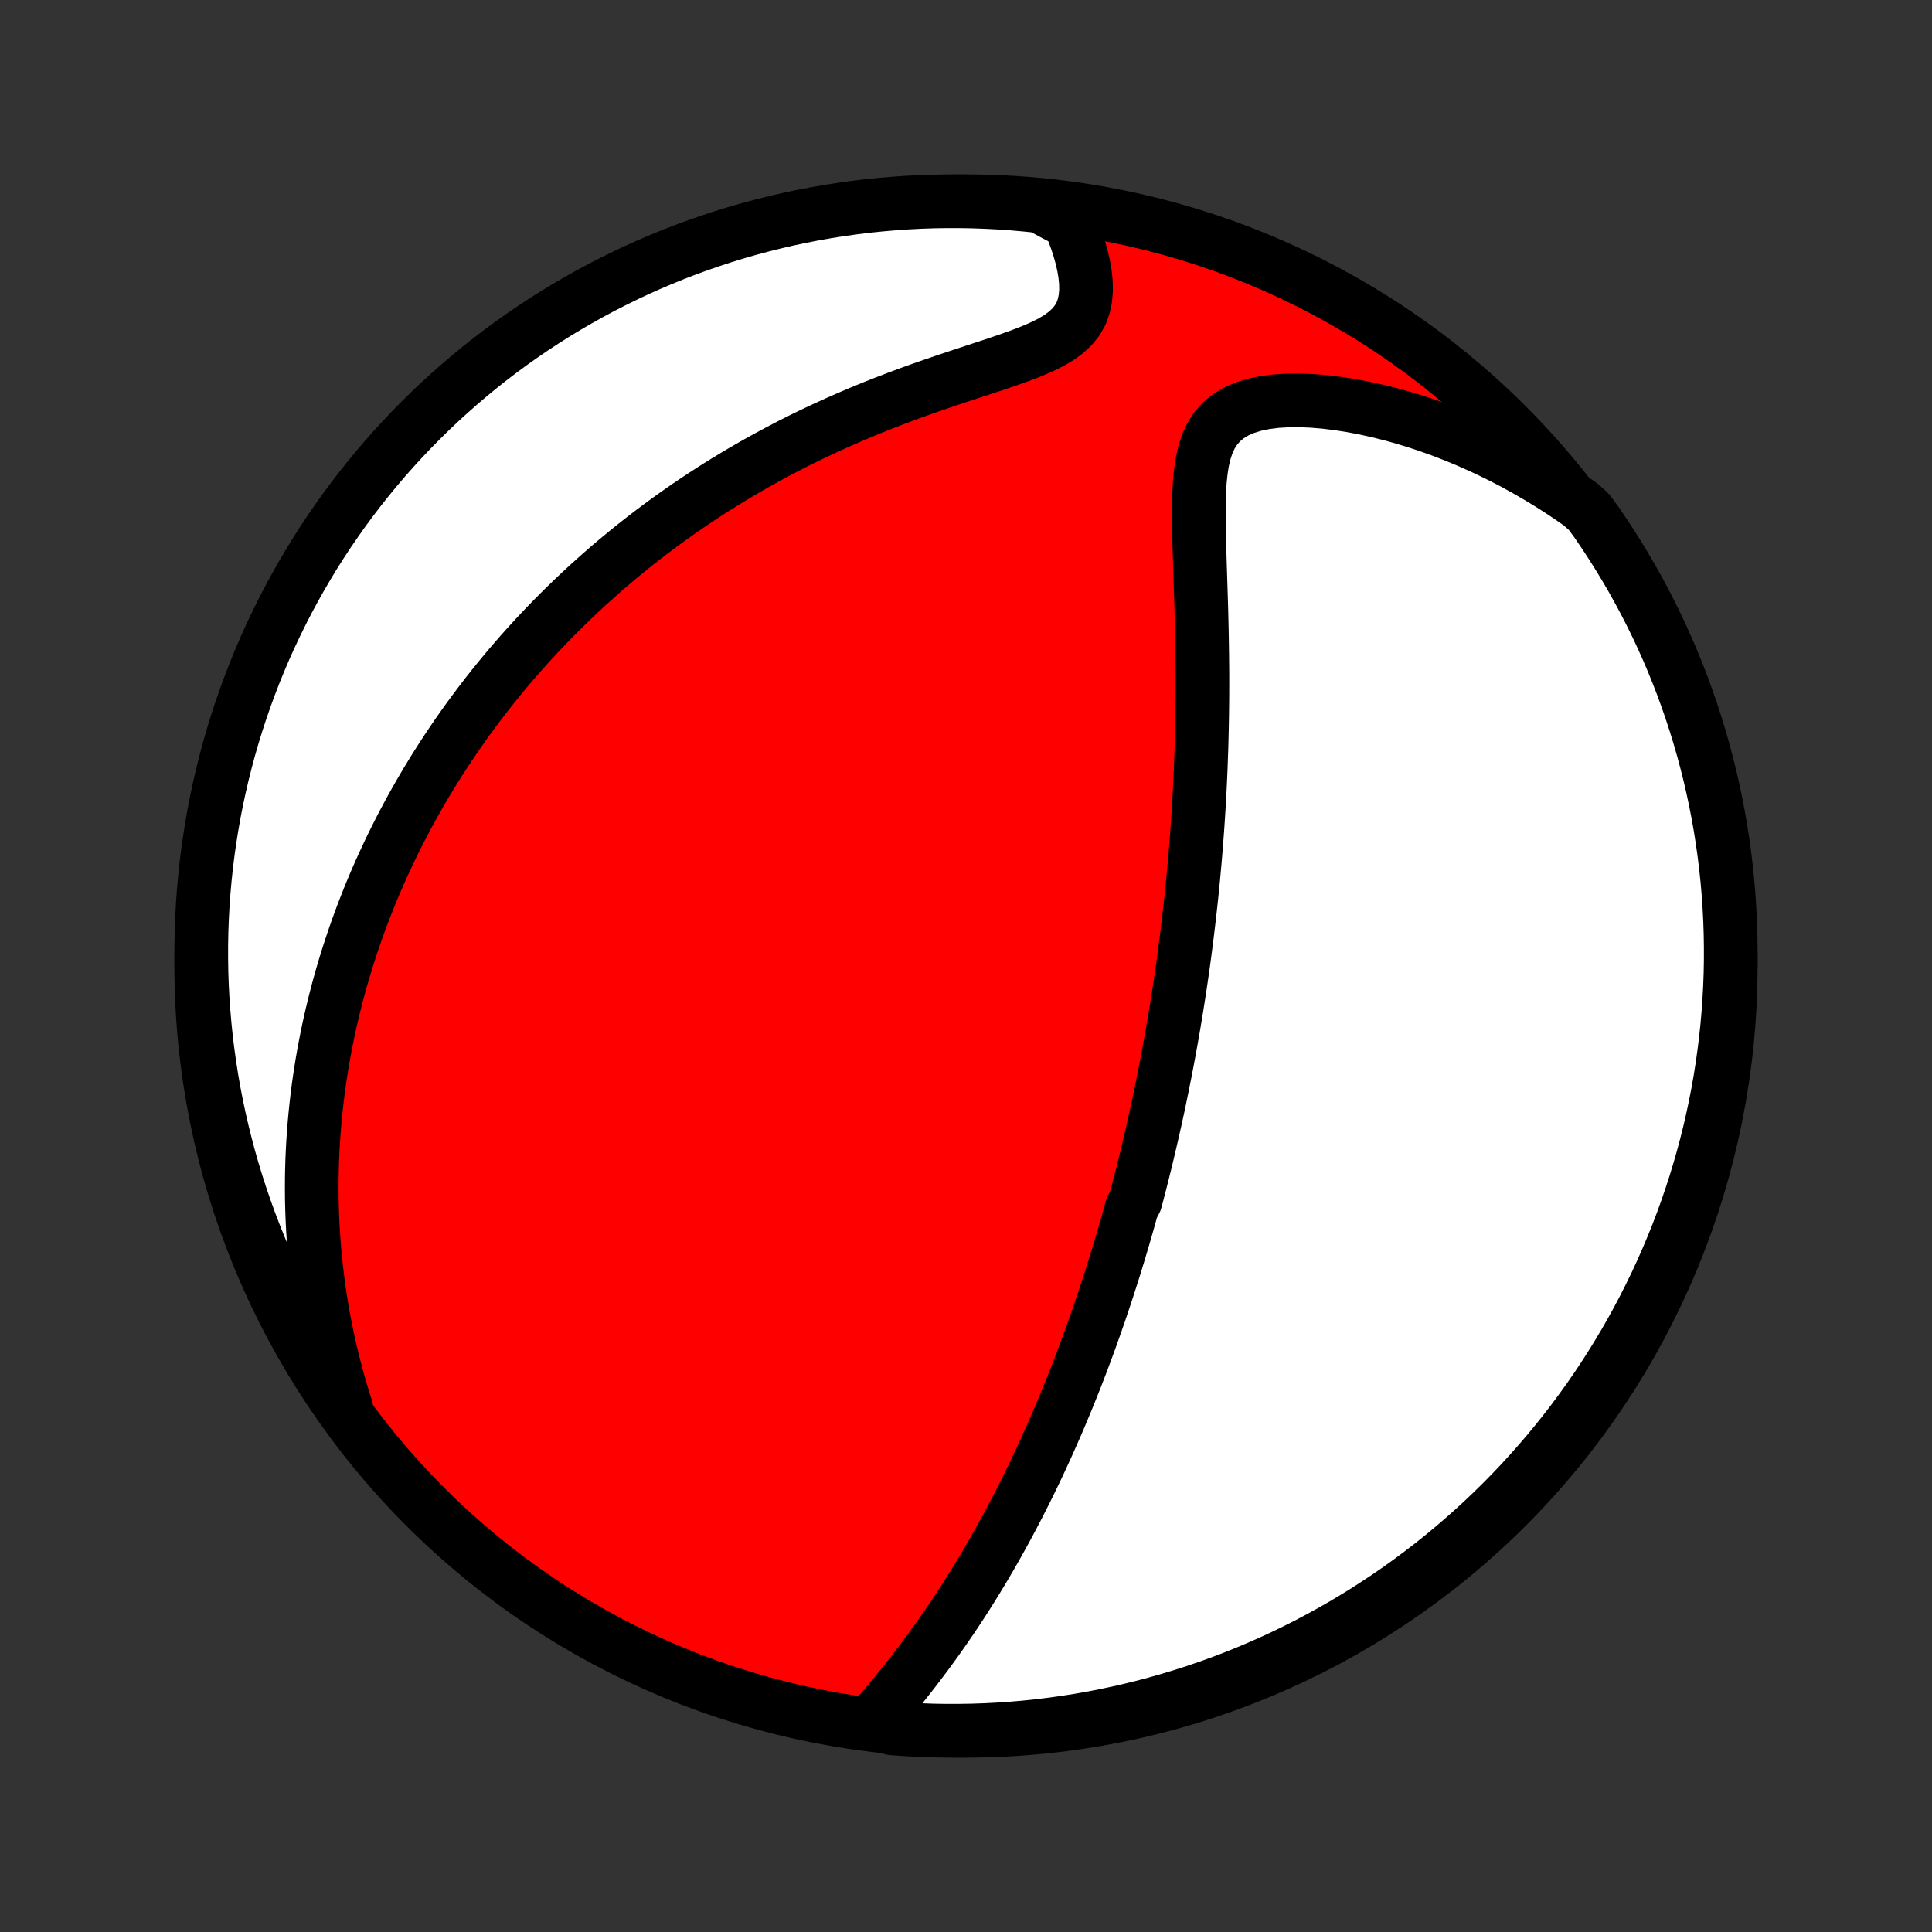 <?xml version="1.0" encoding="utf-8" standalone="no"?>
<!DOCTYPE svg PUBLIC "-//W3C//DTD SVG 1.1//EN"
  "http://www.w3.org/Graphics/SVG/1.1/DTD/svg11.dtd">
<!-- Created with matplotlib (http://matplotlib.org/) -->
<svg height="72pt" version="1.1" viewBox="0 0 72 72" width="72pt" xmlns="http://www.w3.org/2000/svg" xmlns:xlink="http://www.w3.org/1999/xlink">
 <rect x="0" y="0" width="72" height="72" fill="#333333" stroke="none"/>
 <defs>
  <style type="text/css">
*{stroke-linecap:butt;stroke-linejoin:round;}
  </style>
 </defs>
 <g id="figure_1">
  <g id="patch_1">
   <path d="
M0 72
L72 72
L72 0
L0 0
z
" style="fill:none;"/>
  </g>
  <g id="axes_1">
   <g id="PatchCollection_1">
    <defs>
     <path d="
M36 -7.5
C43.558 -7.5 50.808 -10.503 56.153 -15.848
C61.497 -21.192 64.5 -28.442 64.5 -36
C64.5 -43.558 61.497 -50.808 56.153 -56.153
C50.808 -61.497 43.558 -64.5 36 -64.5
C28.442 -64.5 21.192 -61.497 15.848 -56.153
C10.503 -50.808 7.5 -43.558 7.5 -36
C7.5 -28.442 10.503 -21.192 15.848 -15.848
C21.192 -10.503 28.442 -7.5 36 -7.5
z
" id="C0_0_a811fe30f3"/>
     <path d="
M32.465 -7.802
L32.694 -8.068
L32.923 -8.337
L33.151 -8.608
L33.377 -8.882
L33.601 -9.158
L33.823 -9.436
L34.042 -9.716
L34.257 -9.997
L34.47 -10.279
L34.678 -10.562
L34.884 -10.846
L35.086 -11.131
L35.283 -11.416
L35.478 -11.701
L35.668 -11.986
L35.855 -12.271
L36.038 -12.556
L36.217 -12.841
L36.393 -13.125
L36.565 -13.409
L36.733 -13.691
L36.898 -13.973
L37.059 -14.255
L37.218 -14.535
L37.372 -14.814
L37.524 -15.092
L37.672 -15.369
L37.818 -15.645
L37.96 -15.919
L38.099 -16.193
L38.236 -16.465
L38.369 -16.735
L38.5 -17.005
L38.628 -17.273
L38.754 -17.54
L38.877 -17.806
L38.998 -18.07
L39.116 -18.333
L39.232 -18.595
L39.346 -18.855
L39.458 -19.115
L39.567 -19.373
L39.674 -19.63
L39.78 -19.886
L39.883 -20.141
L39.985 -20.394
L40.085 -20.647
L40.183 -20.899
L40.279 -21.149
L40.373 -21.399
L40.466 -21.648
L40.558 -21.896
L40.648 -22.143
L40.736 -22.39
L40.823 -22.636
L40.908 -22.881
L40.993 -23.125
L41.075 -23.369
L41.157 -23.613
L41.237 -23.856
L41.316 -24.099
L41.394 -24.341
L41.471 -24.583
L41.547 -24.825
L41.621 -25.066
L41.695 -25.308
L41.767 -25.549
L41.839 -25.791
L41.909 -26.032
L41.979 -26.274
L42.048 -26.515
L42.115 -26.757
L42.182 -27
L42.313 -27.242
L42.378 -27.485
L42.441 -27.728
L42.504 -27.972
L42.566 -28.217
L42.627 -28.462
L42.688 -28.707
L42.747 -28.954
L42.806 -29.201
L42.864 -29.45
L42.922 -29.699
L42.979 -29.949
L43.035 -30.2
L43.091 -30.453
L43.146 -30.706
L43.2 -30.961
L43.253 -31.218
L43.306 -31.475
L43.358 -31.735
L43.41 -31.995
L43.461 -32.258
L43.511 -32.522
L43.561 -32.788
L43.61 -33.055
L43.658 -33.325
L43.706 -33.597
L43.753 -33.87
L43.799 -34.146
L43.845 -34.424
L43.889 -34.704
L43.934 -34.987
L43.977 -35.272
L44.02 -35.56
L44.062 -35.85
L44.103 -36.143
L44.143 -36.438
L44.182 -36.737
L44.221 -37.038
L44.258 -37.342
L44.295 -37.649
L44.331 -37.959
L44.366 -38.273
L44.4 -38.589
L44.433 -38.909
L44.465 -39.232
L44.495 -39.559
L44.525 -39.889
L44.553 -40.222
L44.58 -40.559
L44.606 -40.899
L44.631 -41.243
L44.654 -41.591
L44.676 -41.942
L44.696 -42.297
L44.715 -42.655
L44.732 -43.017
L44.748 -43.383
L44.761 -43.752
L44.774 -44.125
L44.784 -44.502
L44.793 -44.881
L44.8 -45.264
L44.805 -45.651
L44.809 -46.041
L44.81 -46.433
L44.81 -46.829
L44.807 -47.227
L44.803 -47.628
L44.797 -48.031
L44.79 -48.436
L44.781 -48.843
L44.771 -49.252
L44.759 -49.662
L44.746 -50.072
L44.733 -50.483
L44.72 -50.893
L44.707 -51.303
L44.696 -51.711
L44.686 -52.117
L44.679 -52.52
L44.677 -52.919
L44.681 -53.312
L44.693 -53.699
L44.716 -54.077
L44.754 -54.445
L44.809 -54.799
L44.887 -55.138
L44.992 -55.459
L45.129 -55.757
L45.302 -56.029
L45.515 -56.272
L45.768 -56.483
L46.06 -56.661
L46.391 -56.805
L46.754 -56.917
L47.146 -56.998
L47.562 -57.051
L47.998 -57.077
L48.448 -57.079
L48.911 -57.06
L49.382 -57.02
L49.859 -56.962
L50.341 -56.887
L50.825 -56.796
L51.31 -56.69
L51.795 -56.57
L52.278 -56.437
L52.758 -56.291
L53.235 -56.133
L53.708 -55.964
L54.176 -55.783
L54.639 -55.593
L55.096 -55.392
L55.548 -55.181
L55.992 -54.962
L56.431 -54.734
L56.861 -54.497
L57.285 -54.252
L57.702 -54
L58.11 -53.741
L58.511 -53.474
L58.904 -53.201
L59.215 -52.922
L59.5 -52.533
L59.777 -52.125
L60.048 -51.712
L60.311 -51.295
L60.567 -50.873
L60.816 -50.447
L61.056 -50.016
L61.29 -49.58
L61.515 -49.141
L61.733 -48.698
L61.943 -48.25
L62.145 -47.8
L62.339 -47.345
L62.525 -46.887
L62.703 -46.426
L62.872 -45.961
L63.034 -45.493
L63.187 -45.023
L63.332 -44.55
L63.469 -44.074
L63.597 -43.596
L63.718 -43.115
L63.829 -42.633
L63.932 -42.148
L64.027 -41.661
L64.113 -41.173
L64.19 -40.683
L64.259 -40.192
L64.319 -39.699
L64.371 -39.205
L64.414 -38.711
L64.448 -38.215
L64.474 -37.719
L64.491 -37.222
L64.499 -36.725
L64.499 -36.227
L64.49 -35.73
L64.472 -35.233
L64.445 -34.736
L64.41 -34.239
L64.367 -33.743
L64.314 -33.247
L64.253 -32.753
L64.184 -32.259
L64.106 -31.767
L64.019 -31.275
L63.924 -30.785
L63.82 -30.297
L63.708 -29.811
L63.587 -29.326
L63.458 -28.844
L63.32 -28.363
L63.175 -27.885
L63.02 -27.41
L62.858 -26.937
L62.688 -26.466
L62.509 -25.999
L62.322 -25.535
L62.128 -25.074
L61.925 -24.616
L61.715 -24.162
L61.496 -23.711
L61.27 -23.264
L61.036 -22.821
L60.795 -22.382
L60.546 -21.948
L60.289 -21.517
L60.025 -21.091
L59.754 -20.669
L59.476 -20.252
L59.19 -19.84
L58.897 -19.433
L58.598 -19.03
L58.291 -18.634
L57.978 -18.242
L57.658 -17.855
L57.331 -17.475
L56.998 -17.099
L56.659 -16.73
L56.313 -16.366
L55.961 -16.009
L55.603 -15.658
L55.239 -15.312
L54.869 -14.973
L54.493 -14.641
L54.112 -14.315
L53.725 -13.995
L53.333 -13.682
L52.935 -13.377
L52.533 -13.078
L52.125 -12.785
L51.712 -12.5
L51.295 -12.223
L50.873 -11.952
L50.447 -11.689
L50.016 -11.433
L49.58 -11.184
L49.141 -10.944
L48.698 -10.71
L48.25 -10.485
L47.8 -10.267
L47.345 -10.057
L46.887 -9.855
L46.426 -9.661
L45.961 -9.475
L45.493 -9.297
L45.023 -9.128
L44.55 -8.966
L44.074 -8.813
L43.596 -8.668
L43.115 -8.531
L42.633 -8.402
L42.148 -8.283
L41.661 -8.171
L41.173 -8.068
L40.683 -7.973
L40.192 -7.887
L39.699 -7.81
L39.205 -7.741
L38.711 -7.681
L38.215 -7.629
L37.719 -7.586
L37.222 -7.552
L36.725 -7.526
L36.227 -7.509
L35.73 -7.501
L35.233 -7.501
L34.736 -7.51
L34.239 -7.528
L33.743 -7.554
L33.247 -7.59
z
" id="C0_1_649d9c86b7"/>
     <path d="
M12.908 -19.505
L12.767 -19.954
L12.636 -20.4
L12.515 -20.841
L12.402 -21.279
L12.299 -21.712
L12.204 -22.14
L12.117 -22.564
L12.039 -22.983
L11.968 -23.398
L11.904 -23.809
L11.848 -24.214
L11.798 -24.616
L11.755 -25.012
L11.718 -25.404
L11.688 -25.792
L11.663 -26.175
L11.644 -26.554
L11.63 -26.928
L11.621 -27.299
L11.618 -27.665
L11.619 -28.027
L11.625 -28.384
L11.635 -28.738
L11.65 -29.088
L11.669 -29.434
L11.692 -29.776
L11.719 -30.115
L11.75 -30.45
L11.784 -30.782
L11.822 -31.11
L11.863 -31.435
L11.908 -31.756
L11.956 -32.075
L12.007 -32.39
L12.062 -32.703
L12.119 -33.012
L12.179 -33.319
L12.242 -33.623
L12.308 -33.925
L12.377 -34.223
L12.448 -34.52
L12.522 -34.814
L12.599 -35.105
L12.678 -35.395
L12.76 -35.682
L12.845 -35.967
L12.932 -36.251
L13.021 -36.532
L13.113 -36.811
L13.207 -37.089
L13.304 -37.365
L13.403 -37.639
L13.505 -37.912
L13.609 -38.183
L13.715 -38.453
L13.824 -38.722
L13.935 -38.989
L14.049 -39.255
L14.165 -39.52
L14.284 -39.783
L14.406 -40.046
L14.529 -40.308
L14.656 -40.569
L14.785 -40.828
L14.916 -41.087
L15.051 -41.346
L15.188 -41.603
L15.327 -41.86
L15.47 -42.116
L15.615 -42.372
L15.763 -42.627
L15.914 -42.882
L16.068 -43.136
L16.225 -43.39
L16.385 -43.643
L16.549 -43.897
L16.715 -44.149
L16.885 -44.402
L17.058 -44.654
L17.235 -44.907
L17.415 -45.159
L17.599 -45.41
L17.786 -45.662
L17.977 -45.914
L18.172 -46.166
L18.371 -46.417
L18.574 -46.669
L18.781 -46.92
L18.992 -47.172
L19.208 -47.423
L19.428 -47.675
L19.652 -47.926
L19.881 -48.177
L20.115 -48.428
L20.354 -48.679
L20.598 -48.931
L20.846 -49.181
L21.101 -49.432
L21.36 -49.683
L21.625 -49.933
L21.895 -50.183
L22.171 -50.433
L22.453 -50.682
L22.74 -50.931
L23.034 -51.179
L23.333 -51.426
L23.639 -51.673
L23.952 -51.919
L24.27 -52.164
L24.596 -52.408
L24.928 -52.651
L25.266 -52.892
L25.611 -53.132
L25.964 -53.37
L26.323 -53.606
L26.689 -53.841
L27.062 -54.073
L27.442 -54.303
L27.829 -54.531
L28.223 -54.755
L28.623 -54.977
L29.031 -55.196
L29.445 -55.412
L29.866 -55.624
L30.293 -55.832
L30.727 -56.036
L31.166 -56.236
L31.611 -56.432
L32.061 -56.624
L32.516 -56.811
L32.975 -56.993
L33.438 -57.171
L33.904 -57.344
L34.371 -57.512
L34.84 -57.675
L35.308 -57.835
L35.775 -57.99
L36.238 -58.143
L36.695 -58.293
L37.145 -58.442
L37.582 -58.59
L38.005 -58.741
L38.408 -58.896
L38.787 -59.057
L39.137 -59.228
L39.451 -59.412
L39.726 -59.611
L39.958 -59.828
L40.145 -60.062
L40.288 -60.316
L40.387 -60.586
L40.447 -60.872
L40.473 -61.169
L40.468 -61.477
L40.436 -61.792
L40.381 -62.112
L40.306 -62.435
L40.214 -62.76
L40.106 -63.084
L39.985 -63.407
L39.852 -63.728
L39.243 -64.045
L38.748 -64.315
L38.253 -64.367
L37.756 -64.411
L37.26 -64.446
L36.763 -64.472
L36.265 -64.49
L35.768 -64.499
L35.27 -64.499
L34.773 -64.491
L34.277 -64.474
L33.78 -64.448
L33.285 -64.413
L32.79 -64.37
L32.296 -64.319
L31.804 -64.258
L31.312 -64.189
L30.823 -64.112
L30.334 -64.026
L29.848 -63.931
L29.363 -63.828
L28.88 -63.716
L28.4 -63.596
L27.921 -63.468
L27.446 -63.331
L26.973 -63.186
L26.502 -63.032
L26.035 -62.871
L25.57 -62.701
L25.109 -62.523
L24.651 -62.337
L24.196 -62.143
L23.745 -61.941
L23.298 -61.731
L22.855 -61.513
L22.416 -61.288
L21.98 -61.054
L21.549 -60.813
L21.123 -60.565
L20.701 -60.309
L20.284 -60.046
L19.871 -59.775
L19.463 -59.497
L19.061 -59.212
L18.663 -58.92
L18.271 -58.621
L17.885 -58.315
L17.503 -58.002
L17.128 -57.682
L16.758 -57.356
L16.394 -57.024
L16.036 -56.685
L15.684 -56.339
L15.338 -55.988
L14.999 -55.63
L14.666 -55.267
L14.339 -54.897
L14.019 -54.522
L13.706 -54.141
L13.399 -53.755
L13.1 -53.363
L12.807 -52.966
L12.522 -52.563
L12.243 -52.156
L11.972 -51.744
L11.708 -51.327
L11.452 -50.905
L11.203 -50.479
L10.962 -50.048
L10.728 -49.614
L10.502 -49.175
L10.284 -48.731
L10.073 -48.285
L9.87 -47.834
L9.676 -47.38
L9.489 -46.922
L9.311 -46.461
L9.14 -45.996
L8.978 -45.529
L8.824 -45.059
L8.678 -44.586
L8.541 -44.11
L8.412 -43.632
L8.291 -43.152
L8.179 -42.669
L8.075 -42.185
L7.98 -41.698
L7.894 -41.21
L7.816 -40.72
L7.746 -40.229
L7.685 -39.736
L7.633 -39.243
L7.589 -38.748
L7.554 -38.253
L7.528 -37.756
L7.51 -37.26
L7.501 -36.763
L7.501 -36.265
L7.509 -35.768
L7.526 -35.27
L7.552 -34.773
L7.587 -34.277
L7.63 -33.78
L7.681 -33.285
L7.742 -32.79
L7.811 -32.296
L7.888 -31.804
L7.974 -31.312
L8.069 -30.823
L8.172 -30.334
L8.284 -29.848
L8.404 -29.363
L8.532 -28.88
L8.669 -28.4
L8.814 -27.921
L8.968 -27.446
L9.129 -26.973
L9.299 -26.502
L9.477 -26.035
L9.663 -25.57
L9.857 -25.109
L10.059 -24.651
L10.269 -24.196
L10.487 -23.745
L10.713 -23.298
L10.946 -22.855
L11.187 -22.416
L11.435 -21.98
L11.691 -21.549
L11.954 -21.123
L12.225 -20.701
L12.503 -20.284
z
" id="C0_2_4b6966d891"/>
    </defs>
    <g clip-path="url(#p1bffca34e9)">
     <use style="fill:#ff0000;stroke:#000000;stroke-width:2.0;" x="0.0" xlink:href="#C0_0_a811fe30f3" y="72.0"/>
    </g>
    <g clip-path="url(#p1bffca34e9)">
     <use style="fill:#ffffff;stroke:#000000;stroke-width:2.0;" x="0.0" xlink:href="#C0_1_649d9c86b7" y="72.0"/>
    </g>
    <g clip-path="url(#p1bffca34e9)">
     <use style="fill:#ffffff;stroke:#000000;stroke-width:2.0;" x="0.0" xlink:href="#C0_2_4b6966d891" y="72.0"/>
    </g>
   </g>
  </g>
 </g>
 <defs>
  <clipPath id="p1bffca34e9">
   <rect height="72.0" width="72.0" x="0.0" y="0.0"/>
  </clipPath>
 </defs>
</svg>

